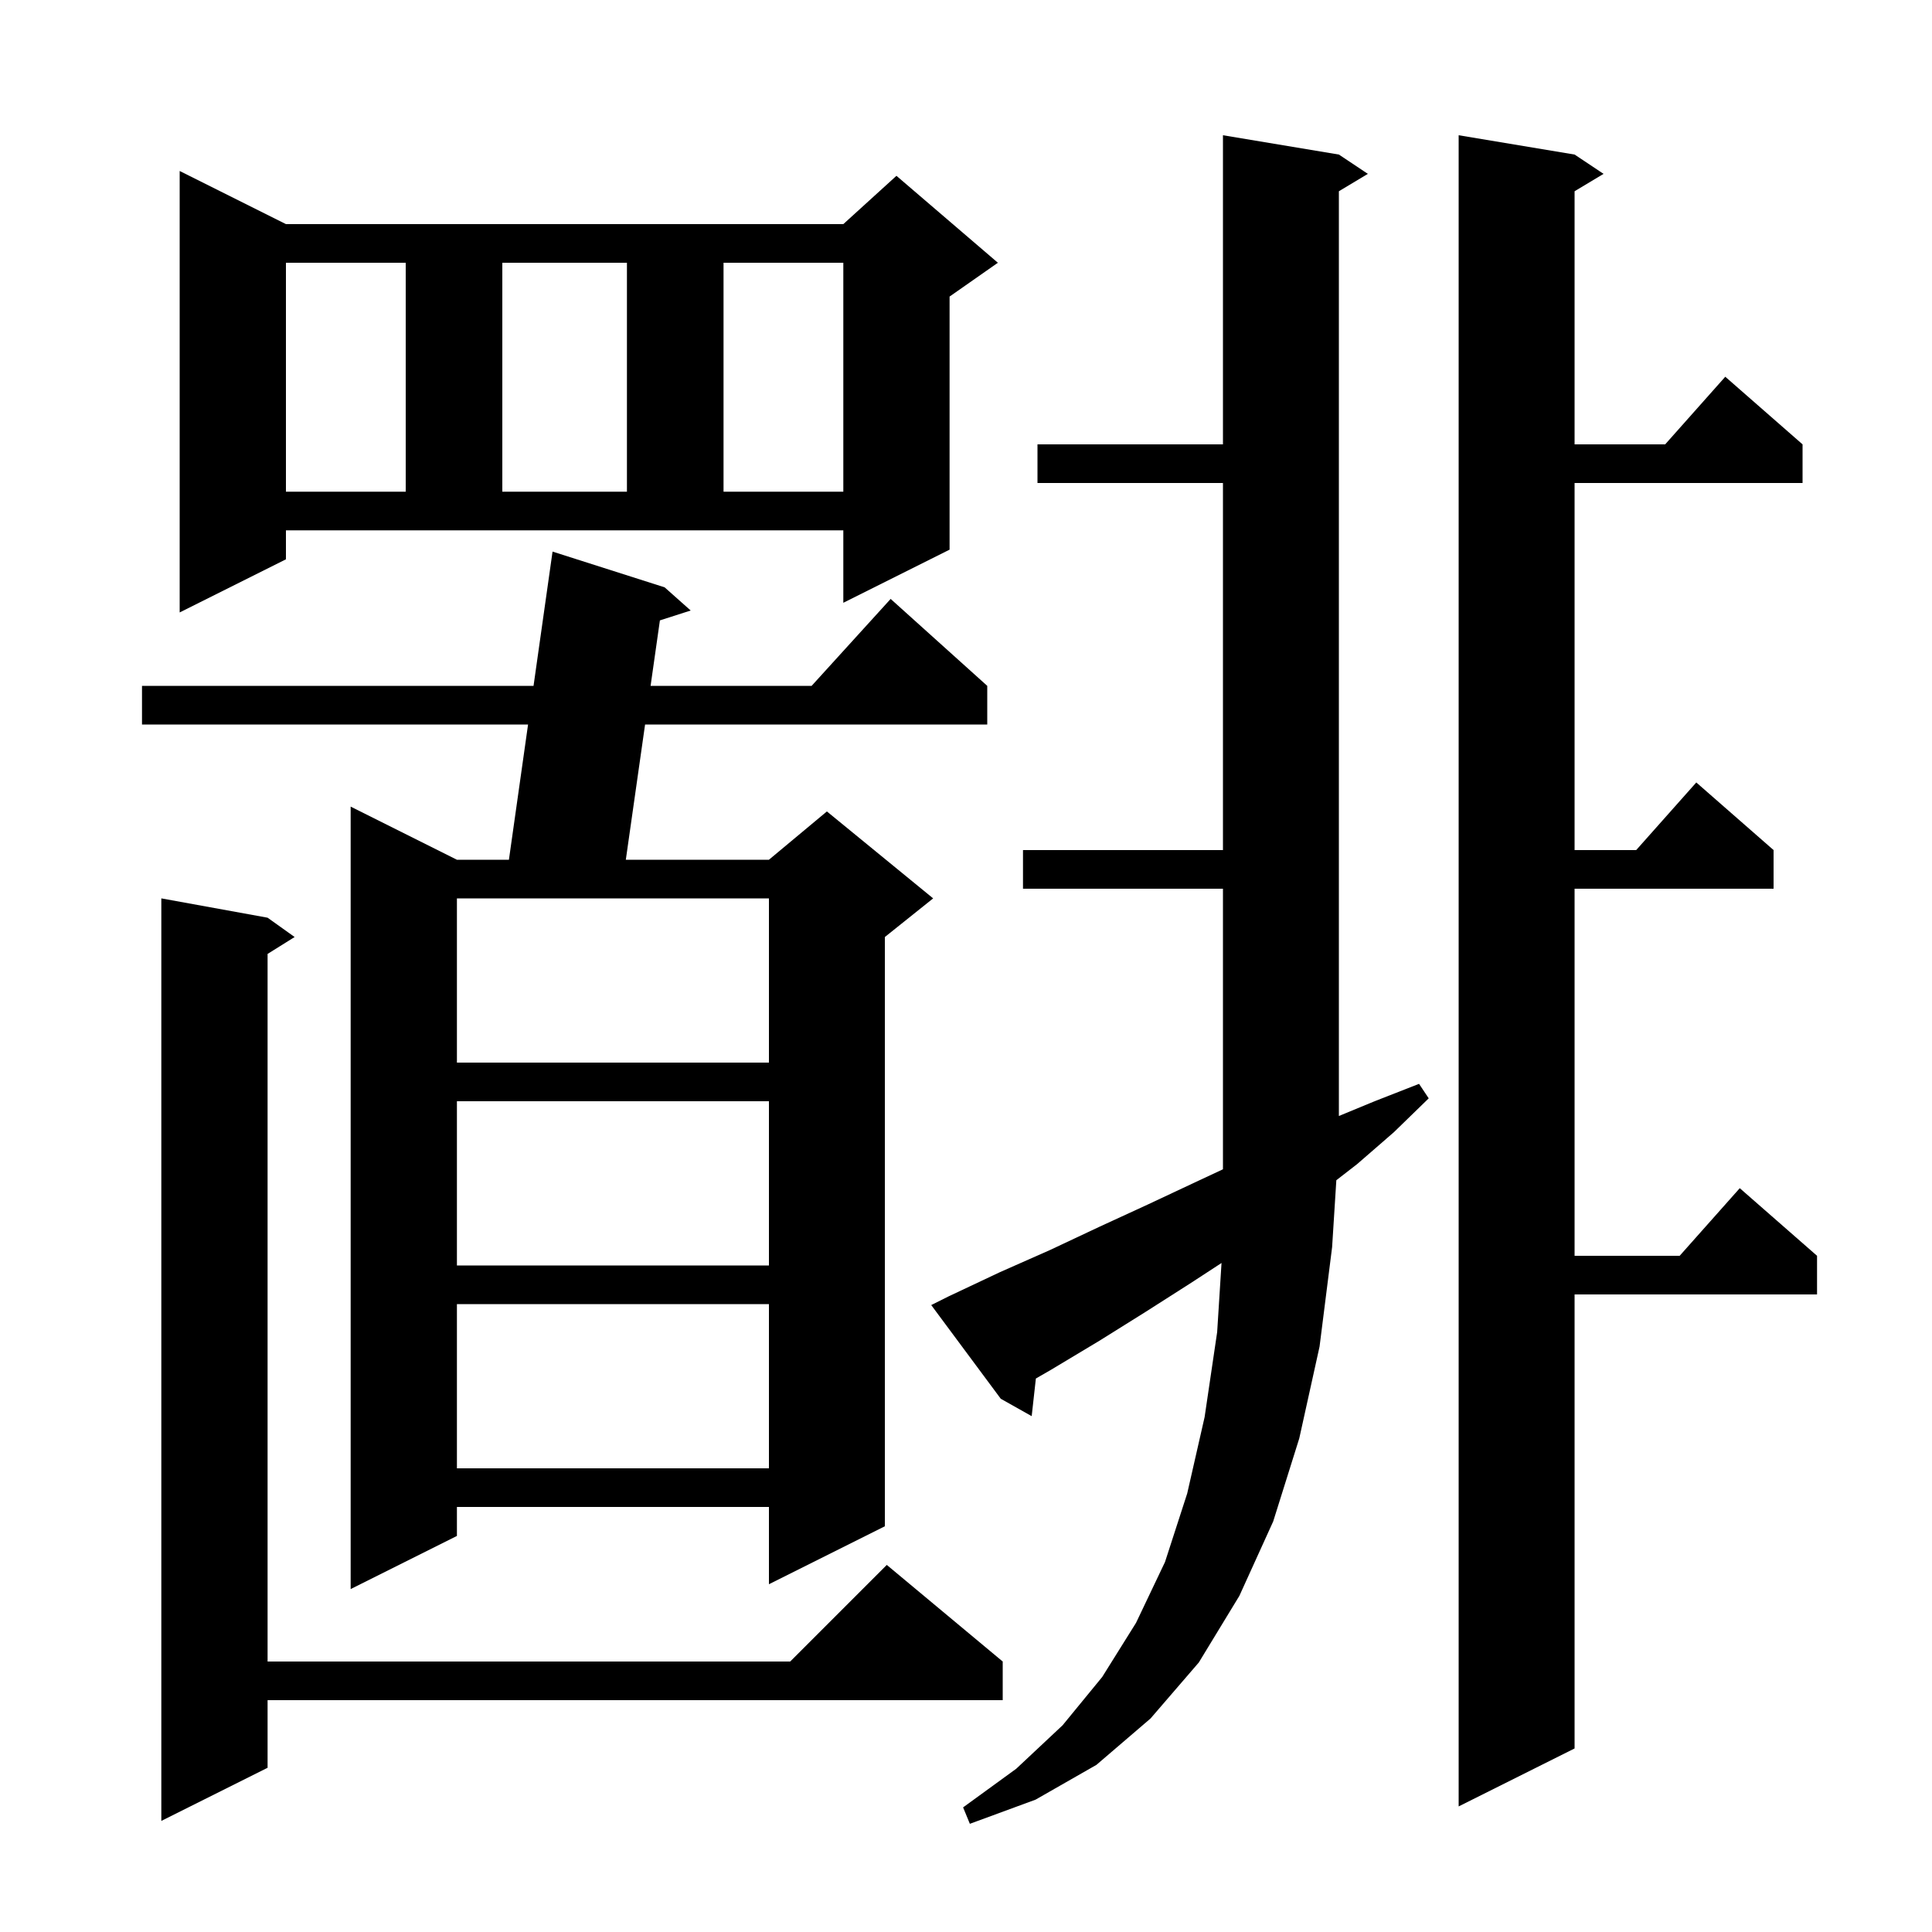 <svg xmlns="http://www.w3.org/2000/svg" xmlns:xlink="http://www.w3.org/1999/xlink" version="1.1" baseProfile="full" viewBox="0 0 200 200" width="200" height="200">
<g fill="black">
<path d="M 98.2 134.2 L 103.5 131.7 L 108.7 129.4 L 113.8 127.0 L 118.8 124.7 L 123.7 122.4 L 126.6 121.043 L 126.6 92.0 L 105.9 92.0 L 105.9 88.0 L 126.6 88.0 L 126.6 50.0 L 107.4 50.0 L 107.4 46.0 L 126.6 46.0 L 126.6 14.0 L 138.6 16.0 L 141.6 18.0 L 138.6 19.8 L 138.6 115.528 L 142.3 114.0 L 146.9 112.2 L 147.9 113.7 L 144.3 117.2 L 140.5 120.5 L 138.337 122.177 L 137.9 129.1 L 136.6 139.4 L 134.5 148.9 L 131.8 157.5 L 128.3 165.2 L 124.1 172.1 L 119.1 177.9 L 113.5 182.7 L 107.2 186.3 L 100.4 188.8 L 99.7 187.1 L 105.2 183.1 L 110.0 178.6 L 114.1 173.6 L 117.6 168.0 L 120.6 161.7 L 122.9 154.6 L 124.7 146.7 L 126.0 137.9 L 126.452 130.744 L 123.3 132.8 L 118.6 135.8 L 113.8 138.8 L 108.8 141.8 L 107.233 142.704 L 106.8 146.6 L 103.6 144.8 L 96.4 135.1 Z M 27.7 95.0 L 30.5 97.0 L 27.7 98.75 L 27.7 172.0 L 81.8 172.0 L 91.8 162.0 L 103.8 172.0 L 103.8 176.0 L 27.7 176.0 L 27.7 183.0 L 16.7 188.5 L 16.7 93.0 Z M 163.0 16.0 L 166.0 18.0 L 163.0 19.8 L 163.0 46.0 L 172.378 46.0 L 178.6 39.0 L 186.6 46.0 L 186.6 50.0 L 163.0 50.0 L 163.0 88.0 L 169.378 88.0 L 175.6 81.0 L 183.6 88.0 L 183.6 92.0 L 163.0 92.0 L 163.0 130.0 L 173.878 130.0 L 180.1 123.0 L 188.1 130.0 L 188.1 134.0 L 163.0 134.0 L 163.0 181.0 L 151.0 187.0 L 151.0 14.0 Z M 68.8 60.8 L 71.5 63.2 L 68.313 64.222 L 67.348 71.0 L 84.018 71.0 L 92.2 62.0 L 102.2 71.0 L 102.2 75.0 L 66.778 75.0 L 64.785 89.0 L 79.6 89.0 L 85.6 84.0 L 96.6 93.0 L 91.6 97.0 L 91.6 158.0 L 79.6 164.0 L 79.6 156.0 L 47.3 156.0 L 47.3 159.0 L 36.3 164.5 L 36.3 83.5 L 47.3 89.0 L 52.683 89.0 L 54.665 75.0 L 14.7 75.0 L 14.7 71.0 L 55.232 71.0 L 57.2 57.1 Z M 47.3 135.0 L 47.3 152.0 L 79.6 152.0 L 79.6 135.0 Z M 47.3 114.0 L 47.3 131.0 L 79.6 131.0 L 79.6 114.0 Z M 47.3 93.0 L 47.3 110.0 L 79.6 110.0 L 79.6 93.0 Z M 29.6 57.9 L 18.6 63.4 L 18.6 17.7 L 29.6 23.2 L 87.3 23.2 L 92.8 18.2 L 103.3 27.2 L 98.3 30.7 L 98.3 56.9 L 87.3 62.4 L 87.3 54.9 L 29.6 54.9 Z M 29.6 27.2 L 29.6 50.9 L 42.0 50.9 L 42.0 27.2 Z M 52.0 27.2 L 52.0 50.9 L 64.9 50.9 L 64.9 27.2 Z M 74.9 27.2 L 74.9 50.9 L 87.3 50.9 L 87.3 27.2 Z " />
</g>
</svg>
